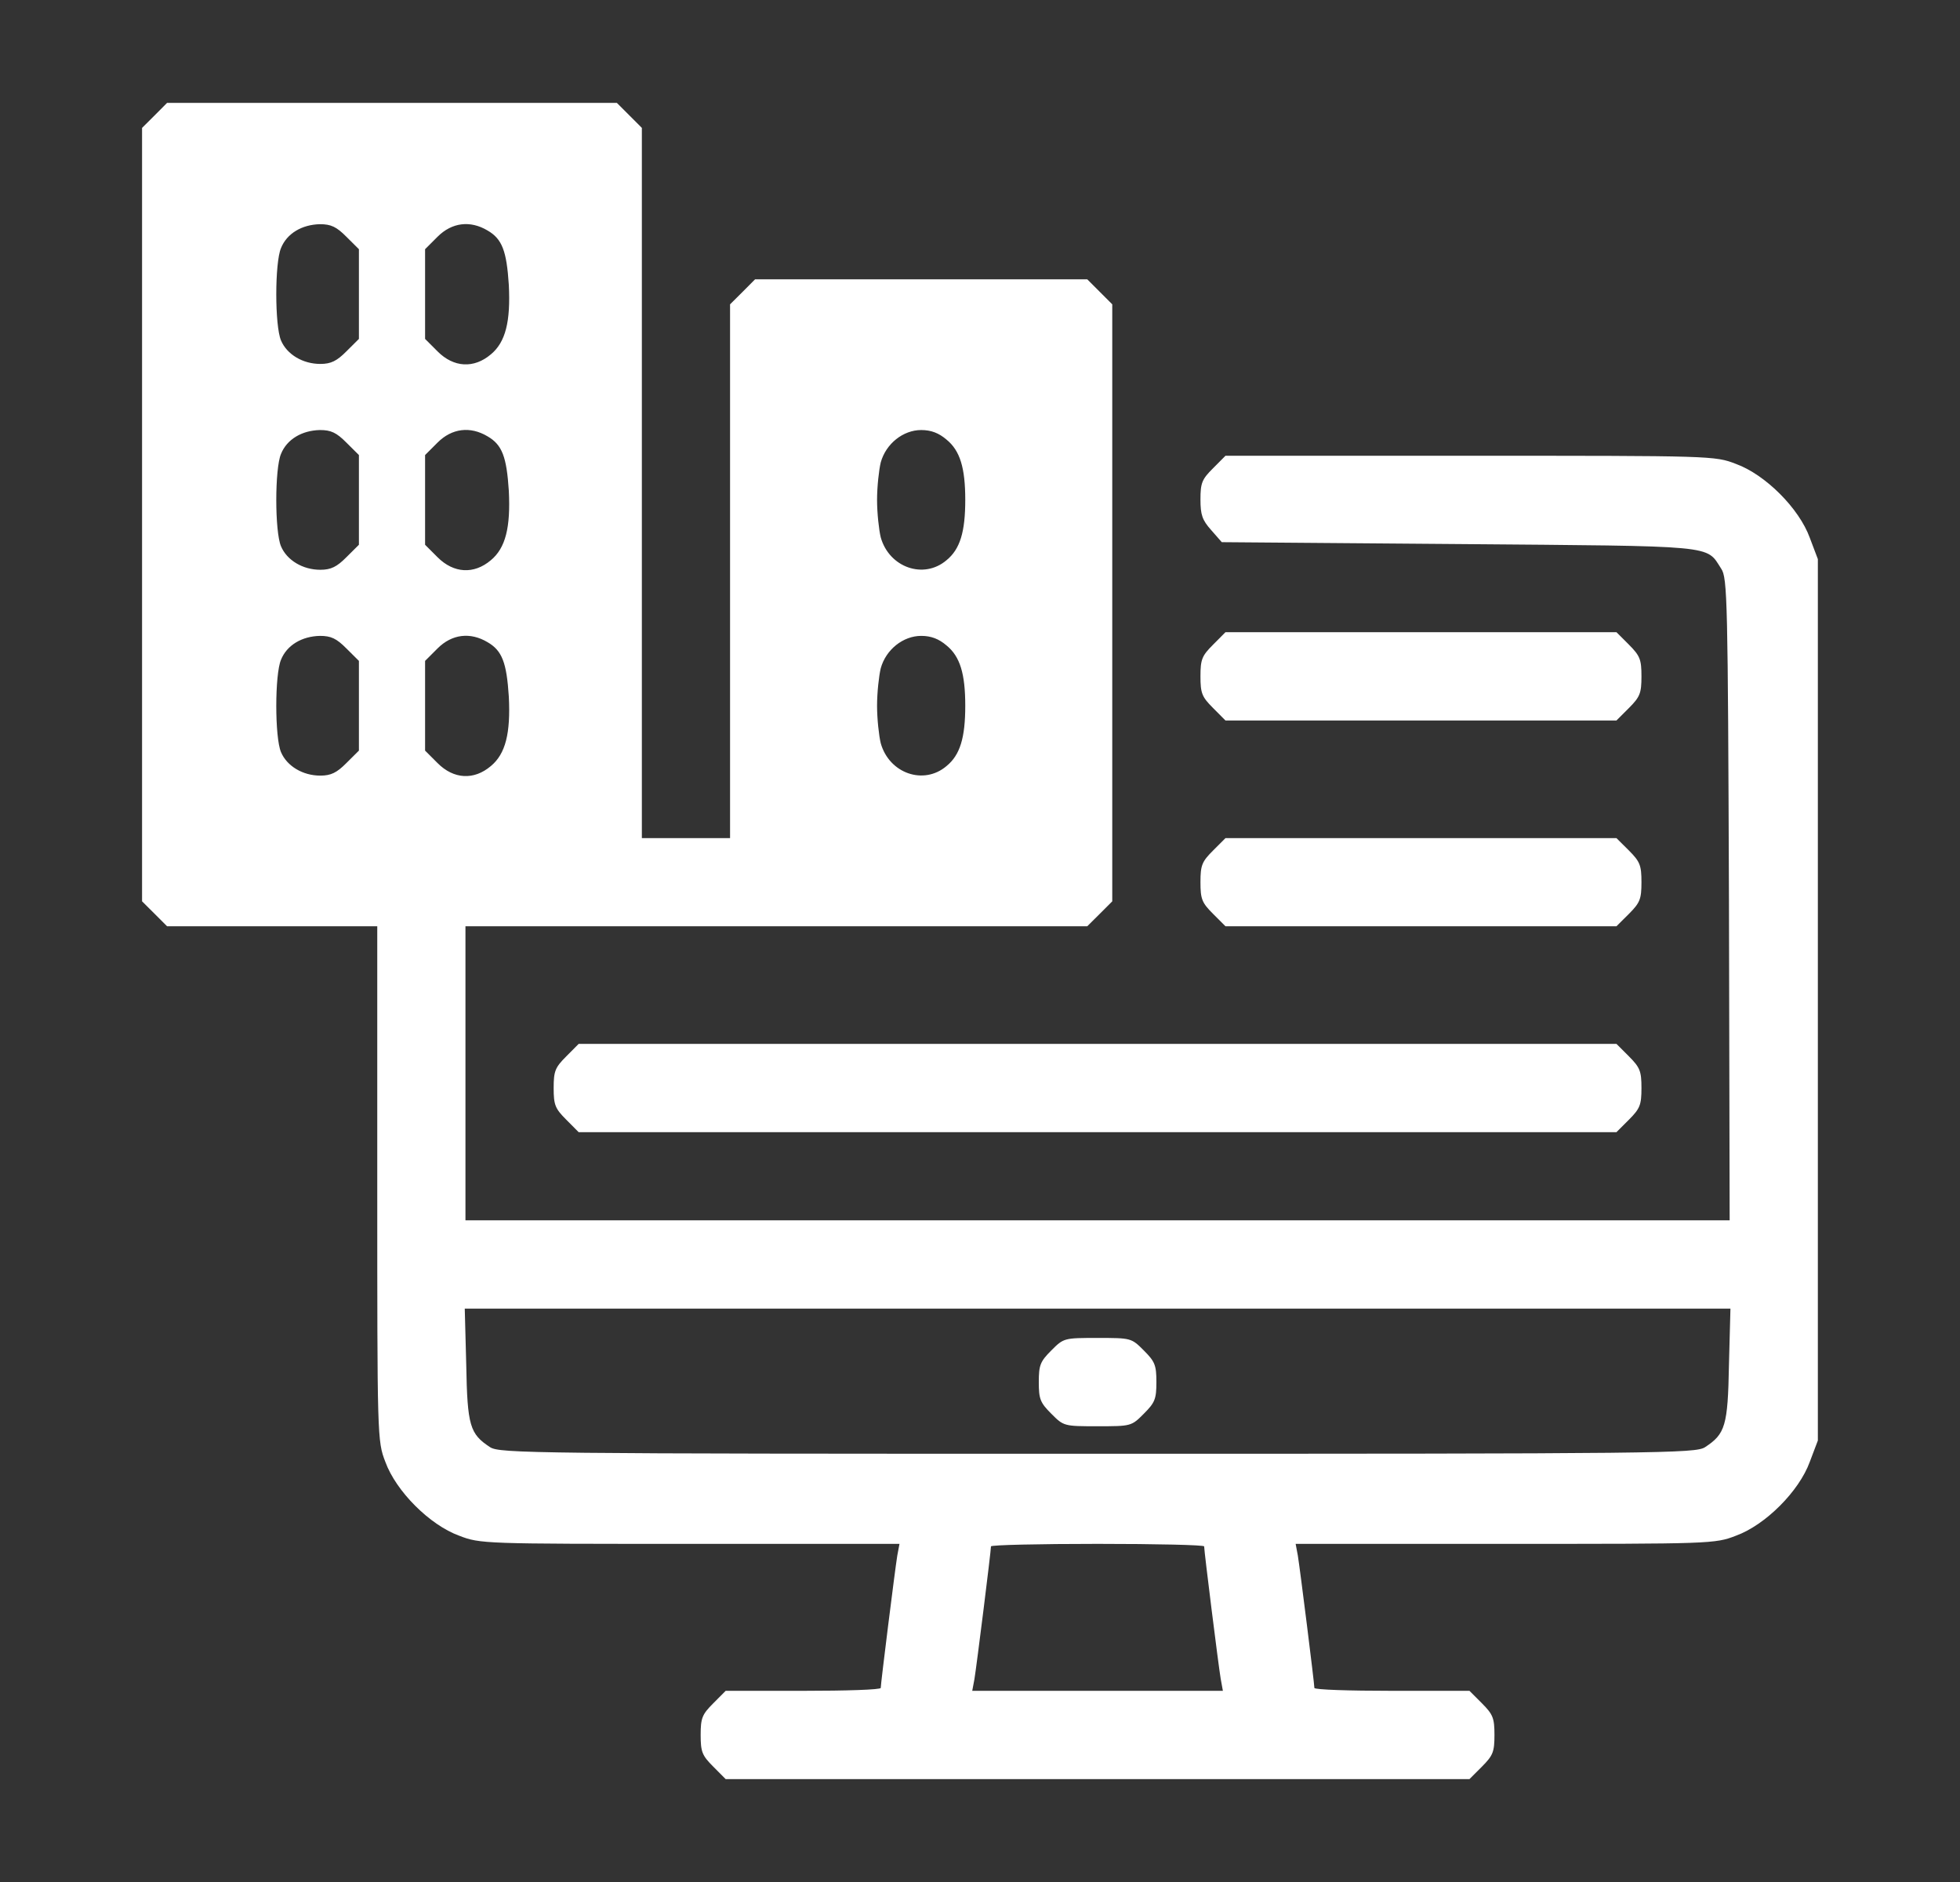 <svg width="25" height="24" viewBox="0 0 25 24" fill="none" xmlns="http://www.w3.org/2000/svg">
<rect x="0" y="0" width="25" height="24" fill="#333333" stroke="none"/>
<path d="M1.972 1.472L1.812 1.631L1.812 6.562L1.812 11.494L1.972 11.653L2.131 11.812L3.472 11.812L4.812 11.812L4.812 15.094C4.812 18.337 4.812 18.375 4.915 18.642C5.051 19.017 5.482 19.448 5.857 19.584C6.125 19.688 6.176 19.688 8.801 19.688L11.473 19.688L11.445 19.837C11.417 20.006 11.234 21.469 11.234 21.525C11.234 21.548 10.789 21.562 10.245 21.562L9.256 21.562L9.097 21.722C8.956 21.863 8.937 21.909 8.937 22.125C8.937 22.341 8.956 22.387 9.097 22.528L9.256 22.688L14 22.688L18.743 22.688L18.903 22.528C19.043 22.387 19.062 22.341 19.062 22.125C19.062 21.909 19.043 21.863 18.903 21.722L18.743 21.562L17.754 21.562C17.211 21.562 16.765 21.548 16.765 21.525C16.765 21.469 16.582 20.006 16.554 19.837L16.526 19.688L19.198 19.688C21.823 19.688 21.875 19.688 22.142 19.584C22.517 19.448 22.948 19.017 23.084 18.642L23.187 18.37L23.187 12.75L23.187 7.13L23.084 6.858C22.948 6.483 22.517 6.052 22.142 5.916C21.875 5.812 21.832 5.812 18.753 5.812L15.631 5.812L15.472 5.972C15.331 6.112 15.312 6.159 15.312 6.37C15.312 6.567 15.336 6.633 15.448 6.759L15.584 6.914L18.603 6.938C21.926 6.966 21.757 6.947 21.954 7.252C22.034 7.369 22.039 7.655 22.053 11.47L22.062 15.562L14 15.562L5.937 15.562L5.937 13.688L5.937 11.812L9.903 11.812L13.868 11.812L14.028 11.653L14.187 11.494L14.187 7.688L14.187 3.881L14.028 3.722L13.868 3.562L11.75 3.562L9.631 3.562L9.472 3.722L9.312 3.881L9.312 7.284L9.312 10.688L8.75 10.688L8.187 10.688L8.187 6.159L8.187 1.631L8.028 1.472L7.868 1.312L5 1.312L2.131 1.312L1.972 1.472ZM4.418 3.019L4.578 3.178L4.578 3.75L4.578 4.322L4.418 4.481C4.297 4.603 4.222 4.641 4.086 4.641C3.861 4.641 3.659 4.519 3.584 4.341C3.504 4.153 3.504 3.352 3.584 3.164C3.659 2.977 3.851 2.864 4.081 2.859C4.222 2.859 4.292 2.892 4.418 3.019ZM6.218 2.939C6.406 3.047 6.462 3.202 6.49 3.633C6.514 4.102 6.448 4.364 6.261 4.519C6.045 4.702 5.787 4.688 5.581 4.481L5.422 4.322L5.422 3.75L5.422 3.178L5.581 3.019C5.764 2.836 5.998 2.808 6.218 2.939ZM4.418 5.644L4.578 5.803L4.578 6.375L4.578 6.947L4.418 7.106C4.297 7.228 4.222 7.266 4.086 7.266C3.861 7.266 3.659 7.144 3.584 6.966C3.504 6.778 3.504 5.977 3.584 5.789C3.659 5.602 3.851 5.489 4.081 5.484C4.222 5.484 4.292 5.517 4.418 5.644ZM6.218 5.564C6.406 5.672 6.462 5.827 6.49 6.258C6.514 6.727 6.448 6.989 6.261 7.144C6.045 7.327 5.787 7.312 5.581 7.106L5.422 6.947L5.422 6.375L5.422 5.803L5.581 5.644C5.764 5.461 5.998 5.433 6.218 5.564ZM12.073 5.606C12.246 5.747 12.312 5.967 12.312 6.375C12.312 6.783 12.246 7.003 12.073 7.144C11.782 7.392 11.342 7.237 11.234 6.853C11.211 6.759 11.187 6.544 11.187 6.375C11.187 6.206 11.211 5.991 11.234 5.897C11.3 5.658 11.52 5.484 11.75 5.484C11.876 5.484 11.975 5.522 12.073 5.606ZM4.418 8.269L4.578 8.428L4.578 9L4.578 9.572L4.418 9.731C4.297 9.853 4.222 9.891 4.086 9.891C3.861 9.891 3.659 9.769 3.584 9.591C3.504 9.403 3.504 8.602 3.584 8.414C3.659 8.227 3.851 8.114 4.081 8.109C4.222 8.109 4.292 8.142 4.418 8.269ZM6.218 8.189C6.406 8.297 6.462 8.452 6.49 8.883C6.514 9.352 6.448 9.614 6.261 9.769C6.045 9.952 5.787 9.938 5.581 9.731L5.422 9.572L5.422 9L5.422 8.428L5.581 8.269C5.764 8.086 5.998 8.058 6.218 8.189ZM12.073 8.231C12.246 8.372 12.312 8.592 12.312 9C12.312 9.408 12.246 9.628 12.073 9.769C11.782 10.017 11.342 9.863 11.234 9.478C11.211 9.384 11.187 9.169 11.187 9C11.187 8.831 11.211 8.616 11.234 8.522C11.3 8.283 11.52 8.109 11.75 8.109C11.876 8.109 11.975 8.147 12.073 8.231ZM22.053 17.405C22.039 18.183 22.006 18.286 21.748 18.455C21.626 18.534 21.204 18.539 14 18.539C6.795 18.539 6.373 18.534 6.251 18.455C5.993 18.286 5.961 18.183 5.947 17.405L5.928 16.688L14 16.688L22.072 16.688L22.053 17.405ZM15.359 19.72C15.359 19.781 15.542 21.244 15.57 21.408L15.598 21.562L14 21.562L12.401 21.562L12.429 21.413C12.457 21.244 12.64 19.781 12.64 19.72C12.64 19.702 13.254 19.688 14 19.688C14.75 19.688 15.359 19.702 15.359 19.72Z" fill="white"/>
<path d="M13.409 17.222C13.268 17.363 13.25 17.409 13.25 17.625C13.25 17.841 13.268 17.887 13.409 18.028C13.568 18.188 13.573 18.188 14 18.188C14.426 18.188 14.431 18.188 14.59 18.028C14.731 17.887 14.75 17.841 14.75 17.625C14.75 17.409 14.731 17.363 14.59 17.222C14.431 17.062 14.426 17.062 14 17.062C13.573 17.062 13.568 17.062 13.409 17.222Z" fill="white"/>
<path d="M15.472 8.222C15.331 8.363 15.312 8.409 15.312 8.625C15.312 8.841 15.331 8.887 15.472 9.028L15.631 9.188L18.125 9.188L20.618 9.188L20.778 9.028C20.918 8.887 20.937 8.841 20.937 8.625C20.937 8.409 20.918 8.363 20.778 8.222L20.618 8.062L18.125 8.062L15.631 8.062L15.472 8.222Z" fill="white"/>
<path d="M15.472 10.847C15.331 10.988 15.312 11.034 15.312 11.25C15.312 11.466 15.331 11.512 15.472 11.653L15.631 11.812L18.125 11.812L20.618 11.812L20.778 11.653C20.918 11.512 20.937 11.466 20.937 11.25C20.937 11.034 20.918 10.988 20.778 10.847L20.618 10.688L18.125 10.688L15.631 10.688L15.472 10.847Z" fill="white"/>
<path d="M7.222 13.472C7.081 13.613 7.062 13.659 7.062 13.875C7.062 14.091 7.081 14.137 7.222 14.278L7.381 14.438L14 14.438L20.618 14.438L20.778 14.278C20.918 14.137 20.937 14.091 20.937 13.875C20.937 13.659 20.918 13.613 20.778 13.472L20.618 13.312L14 13.312L7.381 13.312L7.222 13.472Z" fill="white"/>
</svg>
